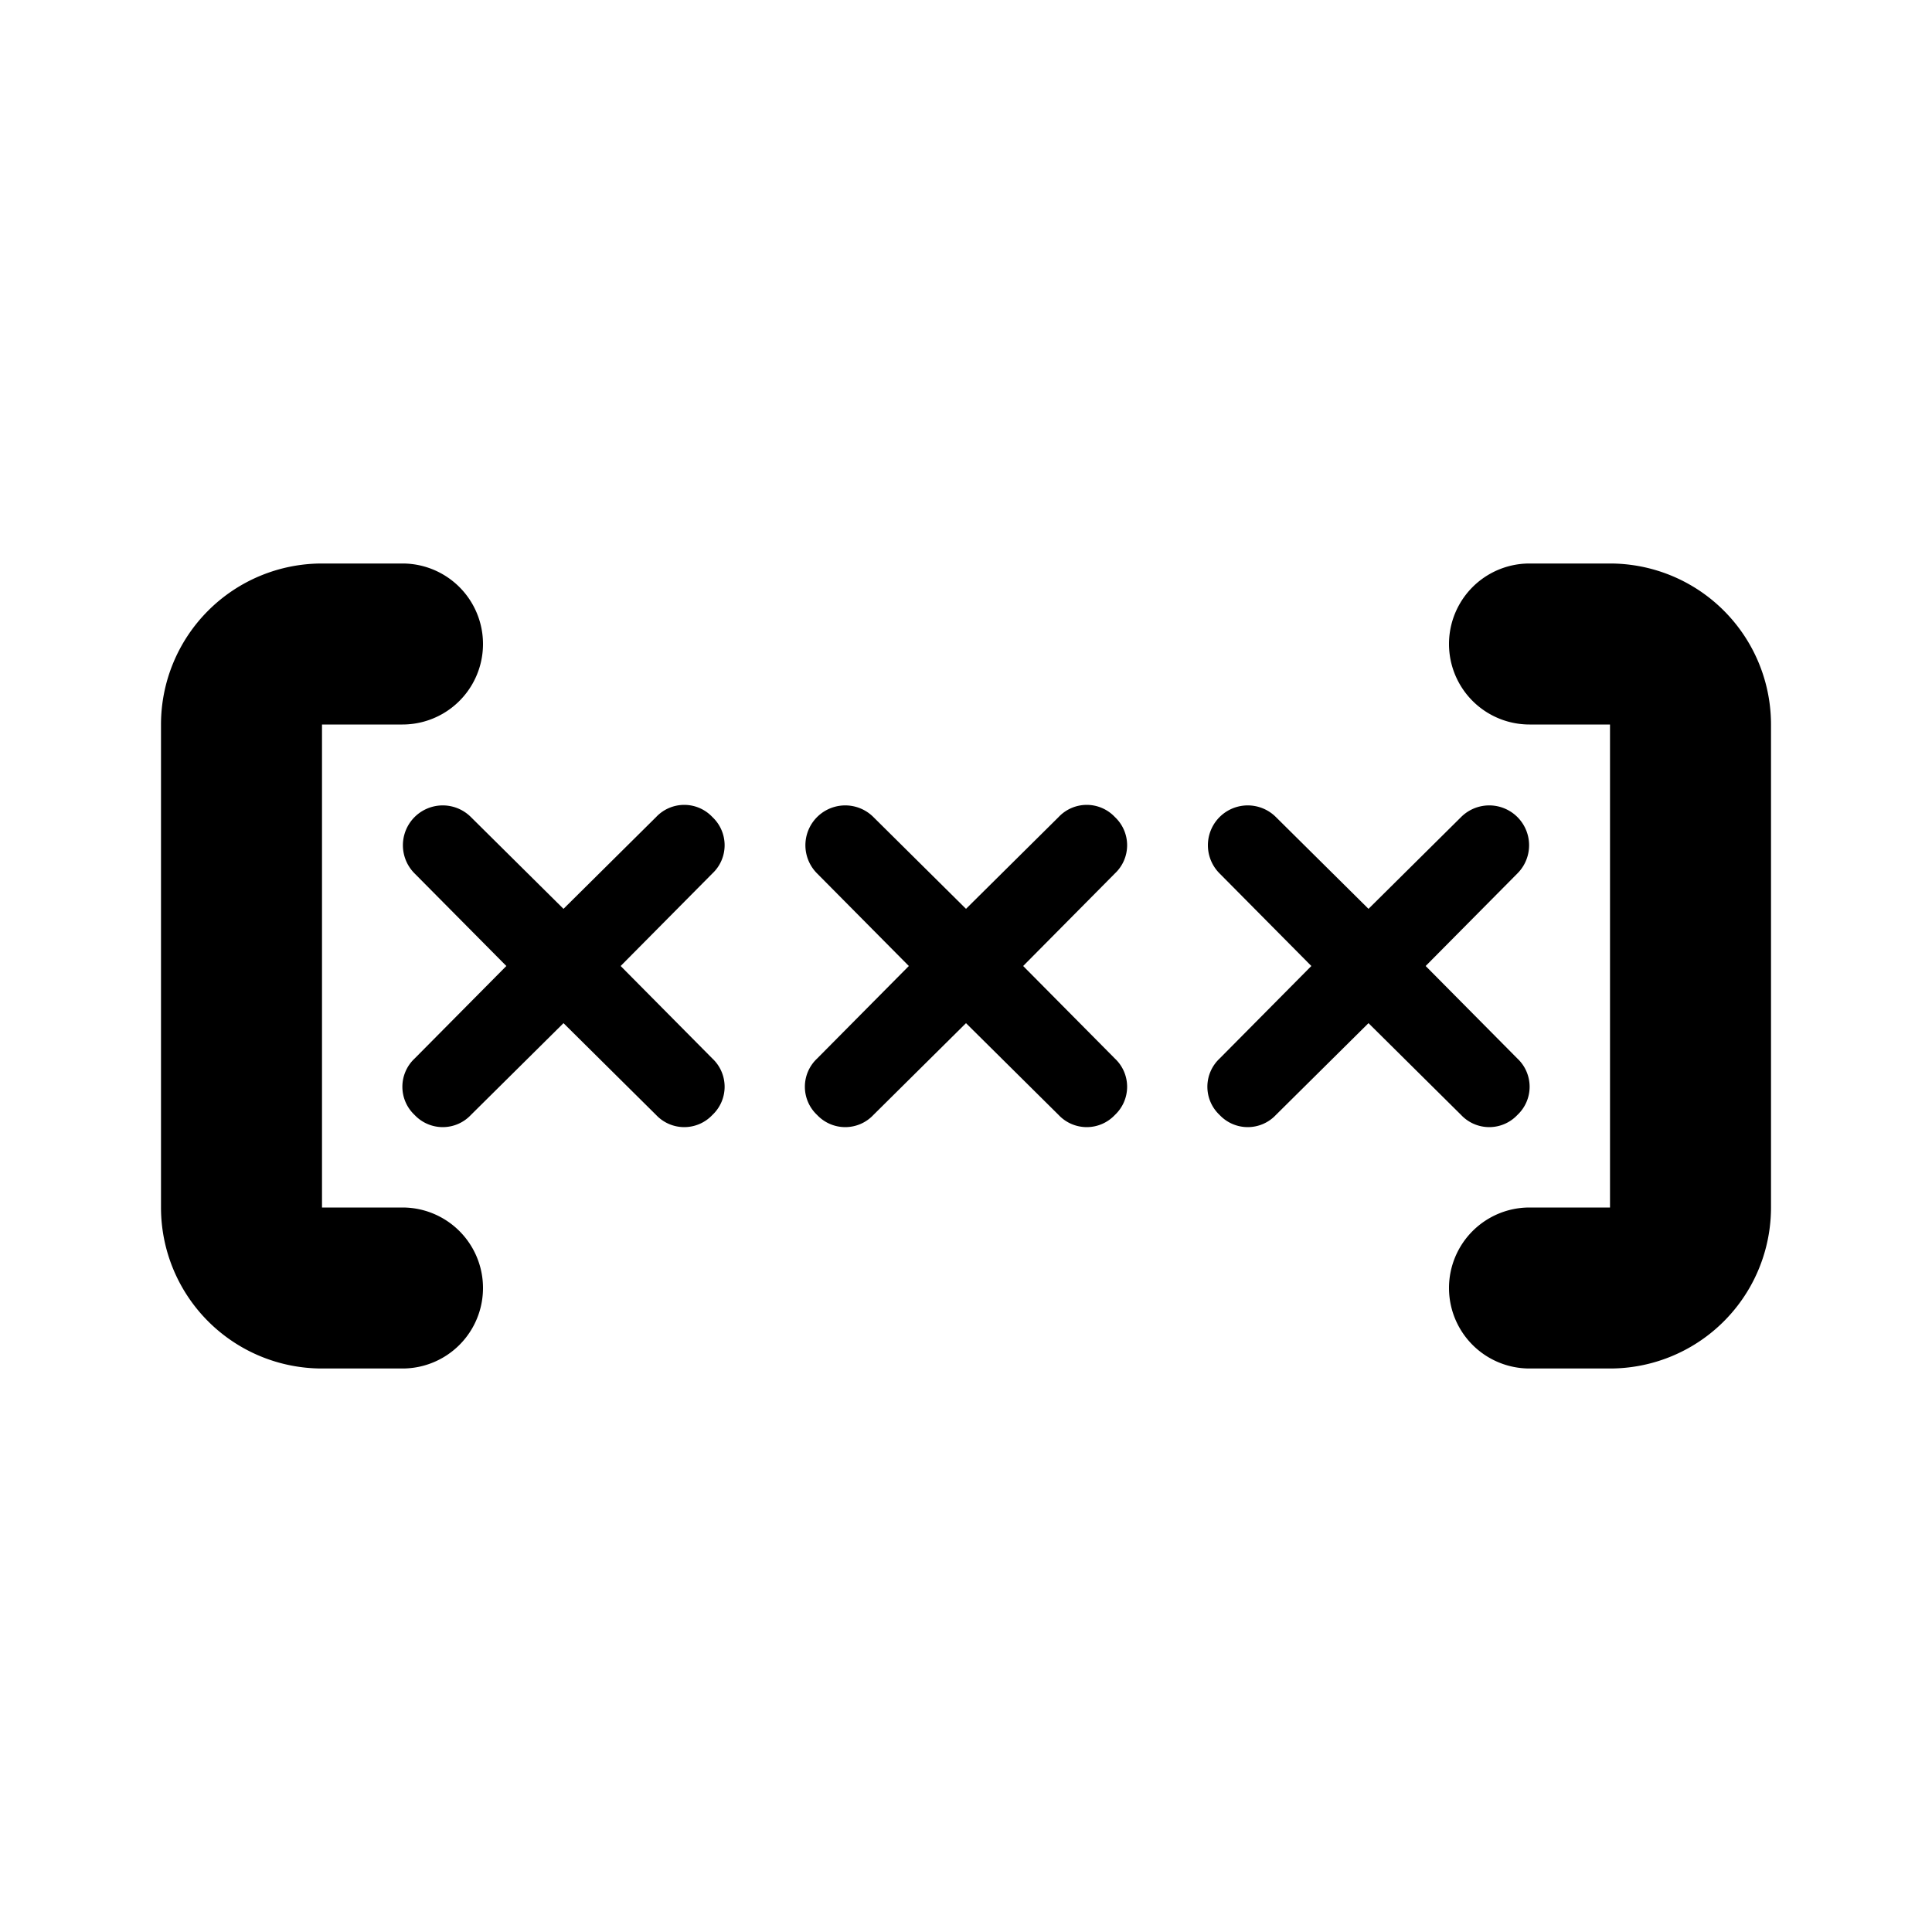 <svg id="Layer_1" data-name="Layer 1" xmlns="http://www.w3.org/2000/svg" viewBox="0 0 24 24"><title>Redeem</title><path d="M2,15V9A2,2,0,0,1,4,7H5A1,1,0,0,1,5,9H4v6H5a1,1,0,0,1,0,2H4A2,2,0,0,1,2,15Zm17,2h1a2,2,0,0,0,2-2V9a2,2,0,0,0-2-2H19a1,1,0,0,0,0,2h1v6H19a1,1,0,0,0,0,2ZM8.85,10.15a.48.48,0,0,0-.7,0L7,11.29,5.85,10.15a.49.49,0,0,0-.7.7L6.29,12,5.15,13.15a.48.48,0,0,0,0,.7.48.48,0,0,0,.7,0L7,12.71l1.15,1.14a.48.48,0,0,0,.7,0,.48.48,0,0,0,0-.7L7.71,12l1.14-1.15A.48.48,0,0,0,8.85,10.15Zm6.3,3.7a.48.48,0,0,0,.7,0L17,12.71l1.15,1.14a.48.48,0,0,0,.7,0,.48.48,0,0,0,0-.7L17.71,12l1.14-1.15a.49.49,0,1,0-.7-.7L17,11.29l-1.15-1.14a.49.49,0,0,0-.7.7L16.29,12l-1.14,1.15A.48.48,0,0,0,15.15,13.85Zm-1.3-3.7a.48.48,0,0,0-.7,0L12,11.29l-1.15-1.14a.49.49,0,0,0-.7.7L11.29,12l-1.14,1.15a.48.48,0,0,0,0,.7.48.48,0,0,0,.7,0L12,12.71l1.15,1.14a.48.48,0,0,0,.7,0,.48.48,0,0,0,0-.7L12.71,12l1.14-1.15A.48.48,0,0,0,13.85,10.15Z"/></svg>